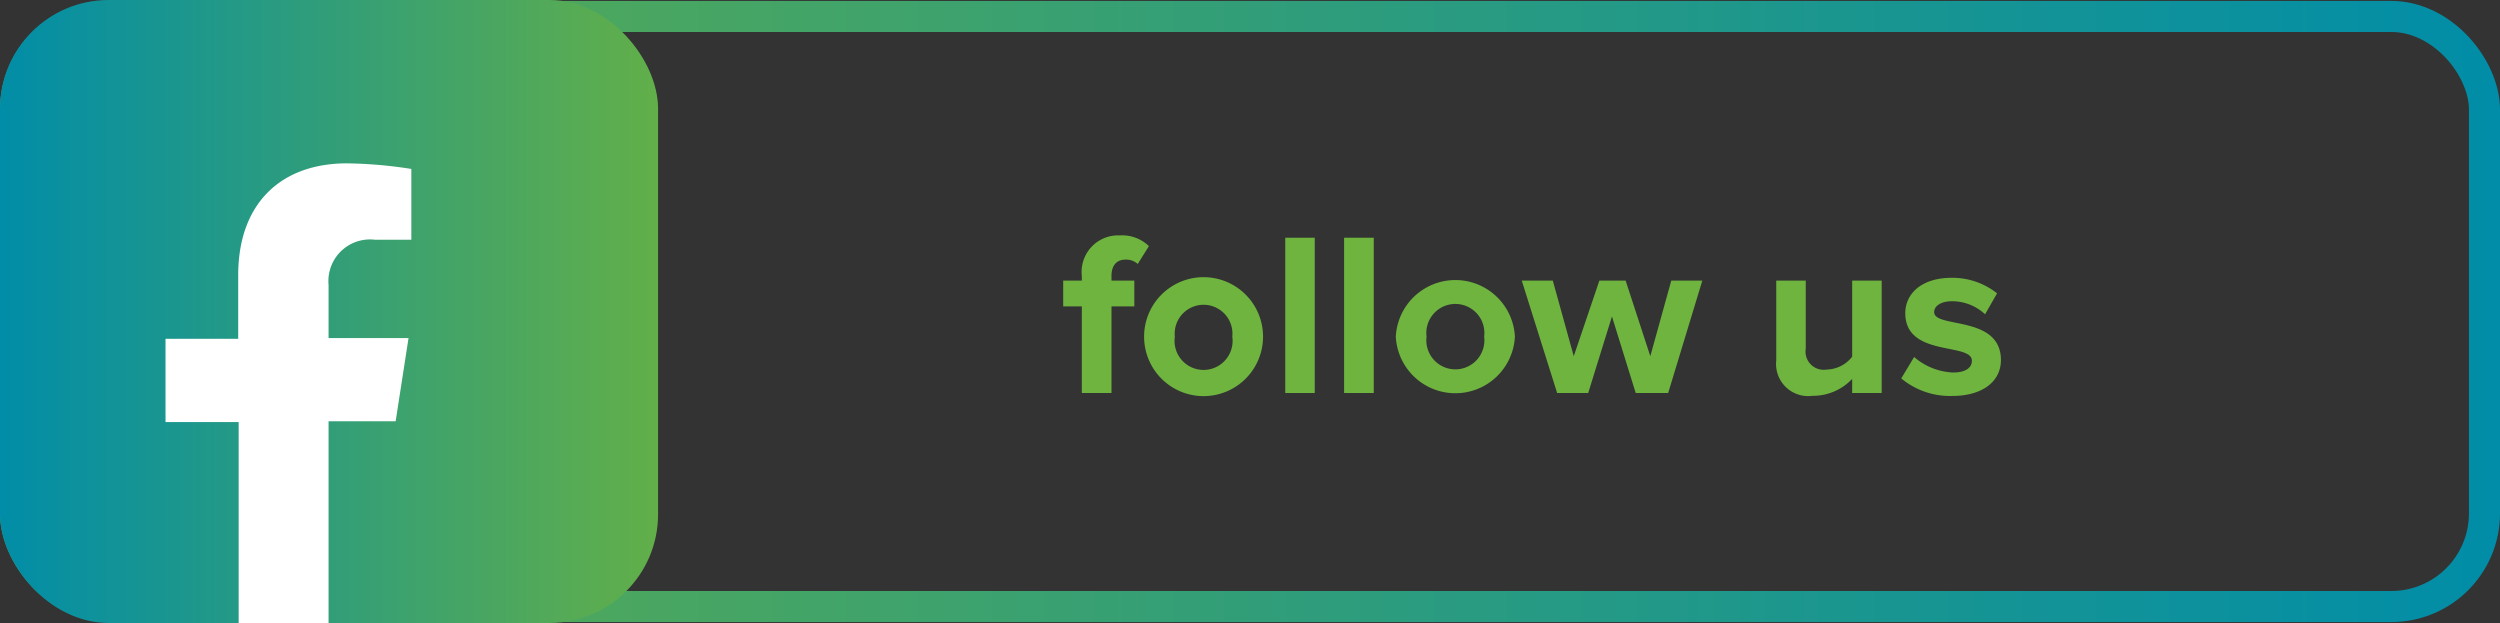 <svg xmlns="http://www.w3.org/2000/svg" xmlns:xlink="http://www.w3.org/1999/xlink" viewBox="0 0 161 40.13"><rect x="0" y="0" width="161" height="40.13" fill="#333333" stroke="none"/><defs><style>.cls-1{fill:none;stroke-miterlimit:10;stroke-width:2px;stroke:url(#linear-gradient);}.cls-2{fill:url(#linear-gradient-2);}.cls-3{fill:#6eb43f;}.cls-4{fill:#fff;}</style><linearGradient id="linear-gradient" y1="20.06" x2="161" y2="20.06" gradientUnits="userSpaceOnUse"><stop offset="0" stop-color="#62af49"/><stop offset="1" stop-color="#018da8"/></linearGradient><linearGradient id="linear-gradient-2" x1="-0.52" y1="20.06" x2="41.87" y2="20.06" gradientTransform="matrix(1, 0, 0, -1, 0.52, 40.12)" xlink:href="#linear-gradient"/></defs><g id="Layer_2" data-name="Layer 2"><g id="FB"><rect class="cls-1" x="1" y="1.06" width="159" height="38" rx="6"/><rect class="cls-2" x="0.01" width="42.38" height="40.12" rx="7" transform="translate(42.39 40.12) rotate(-180)"/><path class="cls-3" d="M69.67,25.31V19.73h-1.2V18.07h1.2v-.3a2.35,2.35,0,0,1,2.43-2.61,2.49,2.49,0,0,1,1.89.69L73.27,17a1.1,1.1,0,0,0-.79-.28c-.54,0-.9.34-.9,1.05v.3h1.47v1.66H71.58v5.58Z"/><path class="cls-3" d="M73.68,21.68a3.83,3.83,0,0,1,7.66,0,3.83,3.83,0,0,1-7.66,0Zm5.68,0a1.86,1.86,0,1,0-3.7,0,1.87,1.87,0,1,0,3.7,0Z"/><path class="cls-3" d="M82.77,25.31v-10h1.9v10Z"/><path class="cls-3" d="M86.56,25.31v-10h1.91v10Z"/><path class="cls-3" d="M89.89,21.68a3.84,3.84,0,0,1,7.67,0,3.84,3.84,0,0,1-7.67,0Zm5.69,0a1.87,1.87,0,1,0-3.71,0,1.87,1.87,0,1,0,3.71,0Z"/><path class="cls-3" d="M105.34,25.31l-1.53-4.93-1.53,4.93h-2L98,18.07h2l1.35,4.87L103,18.07h1.69l1.59,4.87,1.35-4.87h2l-2.2,7.24Z"/><path class="cls-3" d="M119.28,25.31V24.4a3.46,3.46,0,0,1-2.55,1.09,2.07,2.07,0,0,1-2.34-2.28V18.07h1.9v4.39a1.17,1.17,0,0,0,1.34,1.34,2.14,2.14,0,0,0,1.65-.83v-4.9h1.9v7.24Z"/><path class="cls-3" d="M122.44,24.37l.83-1.38a4.09,4.09,0,0,0,2.5,1c.82,0,1.22-.31,1.22-.76,0-1.19-4.29-.21-4.29-3.06,0-1.22,1-2.28,3-2.28a4.63,4.63,0,0,1,2.91,1l-.77,1.35a3.11,3.11,0,0,0-2.14-.84c-.69,0-1.14.3-1.14.7,0,1.07,4.3.17,4.3,3.09,0,1.34-1.14,2.31-3.15,2.31A4.91,4.91,0,0,1,122.44,24.37Z"/><path class="cls-4" d="M21.16,40.13v-13h4.32l.83-5.36H21.16V18.34a2.68,2.68,0,0,1,3-2.9h2.33V10.88a28.64,28.64,0,0,0-4.15-.36c-4.23,0-7,2.56-7,7.21v4.09H10.66v5.36h4.71v13"/></g></g></svg>